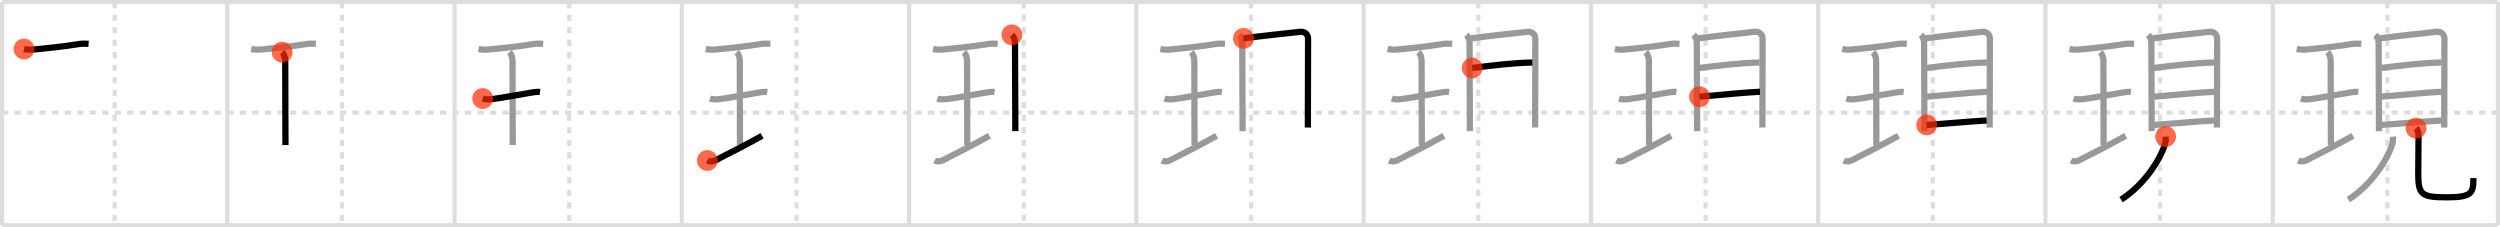<svg width="1199px" height="109px" viewBox="0 0 1199 109" xmlns="http://www.w3.org/2000/svg" xmlns:xlink="http://www.w3.org/1999/xlink" xml:space="preserve" version="1.1"  baseProfile="full">
<line x1="1" y1="1" x2="1198" y2="1" style="stroke:#ddd;stroke-width:2" />
<line x1="1" y1="1" x2="1" y2="108" style="stroke:#ddd;stroke-width:2" />
<line x1="1" y1="108" x2="1198" y2="108" style="stroke:#ddd;stroke-width:2" />
<line x1="1198" y1="1" x2="1198" y2="108" style="stroke:#ddd;stroke-width:2" />
<line x1="109" y1="1" x2="109" y2="108" style="stroke:#ddd;stroke-width:2" />
<line x1="218" y1="1" x2="218" y2="108" style="stroke:#ddd;stroke-width:2" />
<line x1="327" y1="1" x2="327" y2="108" style="stroke:#ddd;stroke-width:2" />
<line x1="436" y1="1" x2="436" y2="108" style="stroke:#ddd;stroke-width:2" />
<line x1="545" y1="1" x2="545" y2="108" style="stroke:#ddd;stroke-width:2" />
<line x1="654" y1="1" x2="654" y2="108" style="stroke:#ddd;stroke-width:2" />
<line x1="763" y1="1" x2="763" y2="108" style="stroke:#ddd;stroke-width:2" />
<line x1="872" y1="1" x2="872" y2="108" style="stroke:#ddd;stroke-width:2" />
<line x1="981" y1="1" x2="981" y2="108" style="stroke:#ddd;stroke-width:2" />
<line x1="1090" y1="1" x2="1090" y2="108" style="stroke:#ddd;stroke-width:2" />
<line x1="1" y1="54" x2="1198" y2="54" style="stroke:#ddd;stroke-width:2;stroke-dasharray:3 3" />
<line x1="55" y1="1" x2="55" y2="108" style="stroke:#ddd;stroke-width:2;stroke-dasharray:3 3" />
<line x1="164" y1="1" x2="164" y2="108" style="stroke:#ddd;stroke-width:2;stroke-dasharray:3 3" />
<line x1="273" y1="1" x2="273" y2="108" style="stroke:#ddd;stroke-width:2;stroke-dasharray:3 3" />
<line x1="382" y1="1" x2="382" y2="108" style="stroke:#ddd;stroke-width:2;stroke-dasharray:3 3" />
<line x1="491" y1="1" x2="491" y2="108" style="stroke:#ddd;stroke-width:2;stroke-dasharray:3 3" />
<line x1="600" y1="1" x2="600" y2="108" style="stroke:#ddd;stroke-width:2;stroke-dasharray:3 3" />
<line x1="709" y1="1" x2="709" y2="108" style="stroke:#ddd;stroke-width:2;stroke-dasharray:3 3" />
<line x1="818" y1="1" x2="818" y2="108" style="stroke:#ddd;stroke-width:2;stroke-dasharray:3 3" />
<line x1="927" y1="1" x2="927" y2="108" style="stroke:#ddd;stroke-width:2;stroke-dasharray:3 3" />
<line x1="1036" y1="1" x2="1036" y2="108" style="stroke:#ddd;stroke-width:2;stroke-dasharray:3 3" />
<line x1="1145" y1="1" x2="1145" y2="108" style="stroke:#ddd;stroke-width:2;stroke-dasharray:3 3" />
<path d="M11.5,23.5c1.88,0.38,3.37,0.36,4.76,0.23c5.36-0.48,14.86-1.48,21.37-2.58c1.38-0.23,3.25-0.27,4.87-0.15" style="fill:none;stroke:black;stroke-width:3" />
<circle cx="11.5" cy="23.5" r="5" stroke-width="0" fill="#FF2A00" opacity="0.7" />
<path d="M120.5,23.5c1.88,0.38,3.37,0.36,4.76,0.23c5.36-0.48,14.86-1.48,21.37-2.58c1.38-0.23,3.25-0.27,4.87-0.15" style="fill:none;stroke:#999;stroke-width:3" />
<path d="M135.32,25.02c0.89,0.89,1.48,2.61,1.48,3.98c0,6.38,0.1,34.62,0.1,40.57" style="fill:none;stroke:black;stroke-width:3" />
<circle cx="135.32" cy="25.02" r="5" stroke-width="0" fill="#FF2A00" opacity="0.7" />
<path d="M229.5,23.5c1.88,0.38,3.37,0.36,4.76,0.23c5.36-0.48,14.86-1.48,21.37-2.58c1.38-0.23,3.25-0.27,4.87-0.15" style="fill:none;stroke:#999;stroke-width:3" />
<path d="M244.32,25.02c0.89,0.89,1.48,2.61,1.48,3.98c0,6.38,0.1,34.62,0.1,40.57" style="fill:none;stroke:#999;stroke-width:3" />
<path d="M231.5,47.25c1.52,0.51,3.09,0.46,4.65,0.27c4.25-0.53,12.47-2.08,17.5-2.91c1.68-0.28,3.73-0.73,5.35-0.49" style="fill:none;stroke:black;stroke-width:3" />
<circle cx="231.5" cy="47.25" r="5" stroke-width="0" fill="#FF2A00" opacity="0.7" />
<path d="M338.5,23.5c1.88,0.38,3.37,0.36,4.76,0.23c5.36-0.48,14.86-1.48,21.37-2.58c1.38-0.23,3.25-0.27,4.87-0.15" style="fill:none;stroke:#999;stroke-width:3" />
<path d="M353.32,25.02c0.89,0.89,1.48,2.61,1.48,3.98c0,6.38,0.1,34.62,0.1,40.57" style="fill:none;stroke:#999;stroke-width:3" />
<path d="M340.5,47.25c1.52,0.51,3.09,0.46,4.65,0.27c4.25-0.53,12.47-2.08,17.5-2.91c1.68-0.28,3.73-0.73,5.35-0.49" style="fill:none;stroke:#999;stroke-width:3" />
<path d="M339.25,76.97c1.31,0.66,2.8,0.46,3.67,0.01c7.48-3.82,12.86-6.46,22.58-11.86" style="fill:none;stroke:black;stroke-width:3" />
<circle cx="339.25" cy="76.97" r="5" stroke-width="0" fill="#FF2A00" opacity="0.7" />
<path d="M447.5,23.5c1.88,0.38,3.37,0.36,4.76,0.23c5.36-0.48,14.86-1.48,21.37-2.58c1.38-0.23,3.25-0.27,4.87-0.15" style="fill:none;stroke:#999;stroke-width:3" />
<path d="M462.32,25.02c0.89,0.89,1.48,2.61,1.48,3.98c0,6.38,0.1,34.62,0.1,40.57" style="fill:none;stroke:#999;stroke-width:3" />
<path d="M449.5,47.25c1.52,0.51,3.09,0.46,4.65,0.27c4.25-0.53,12.47-2.08,17.5-2.91c1.68-0.28,3.73-0.73,5.35-0.49" style="fill:none;stroke:#999;stroke-width:3" />
<path d="M448.25,76.97c1.31,0.66,2.8,0.46,3.67,0.01c7.48-3.82,12.86-6.46,22.58-11.86" style="fill:none;stroke:#999;stroke-width:3" />
<path d="M485.3,16.71c0.87,0.87,1.49,2.35,1.49,3.77c0,3.1,0.11,27.19,0.15,37.77c0.01,2.3,0.01,3.96,0.01,4.63" style="fill:none;stroke:black;stroke-width:3" />
<circle cx="485.3" cy="16.71" r="5" stroke-width="0" fill="#FF2A00" opacity="0.7" />
<path d="M556.5,23.5c1.88,0.38,3.37,0.36,4.76,0.23c5.36-0.48,14.86-1.48,21.37-2.58c1.38-0.23,3.25-0.27,4.87-0.15" style="fill:none;stroke:#999;stroke-width:3" />
<path d="M571.32,25.02c0.89,0.89,1.48,2.61,1.48,3.98c0,6.38,0.1,34.62,0.1,40.57" style="fill:none;stroke:#999;stroke-width:3" />
<path d="M558.5,47.25c1.52,0.51,3.09,0.46,4.65,0.27c4.25-0.53,12.47-2.08,17.5-2.91c1.68-0.28,3.73-0.73,5.35-0.49" style="fill:none;stroke:#999;stroke-width:3" />
<path d="M557.25,76.97c1.31,0.66,2.8,0.46,3.67,0.01c7.48-3.82,12.86-6.46,22.58-11.86" style="fill:none;stroke:#999;stroke-width:3" />
<path d="M594.3,16.71c0.87,0.87,1.49,2.35,1.49,3.77c0,3.1,0.11,27.19,0.15,37.77c0.01,2.3,0.01,3.96,0.01,4.63" style="fill:none;stroke:#999;stroke-width:3" />
<path d="M596.38,18.4c4.49-0.65,24.66-2.94,27.27-3.15c2.17-0.18,3.7,1.26,3.7,3.3c0,1.51-0.08,22.61-0.09,38.08c0,1.76,0,2.96,0,4.55" style="fill:none;stroke:black;stroke-width:3" />
<circle cx="596.38" cy="18.4" r="5" stroke-width="0" fill="#FF2A00" opacity="0.7" />
<path d="M665.5,23.5c1.88,0.38,3.37,0.36,4.76,0.23c5.36-0.48,14.86-1.48,21.37-2.58c1.38-0.23,3.25-0.27,4.87-0.15" style="fill:none;stroke:#999;stroke-width:3" />
<path d="M680.32,25.02c0.89,0.89,1.48,2.61,1.48,3.98c0,6.38,0.1,34.62,0.1,40.57" style="fill:none;stroke:#999;stroke-width:3" />
<path d="M667.5,47.25c1.52,0.51,3.09,0.46,4.65,0.27c4.25-0.53,12.47-2.08,17.5-2.91c1.68-0.28,3.73-0.73,5.35-0.49" style="fill:none;stroke:#999;stroke-width:3" />
<path d="M666.25,76.97c1.31,0.66,2.8,0.46,3.67,0.01c7.48-3.82,12.86-6.46,22.58-11.86" style="fill:none;stroke:#999;stroke-width:3" />
<path d="M703.3,16.71c0.87,0.87,1.49,2.35,1.49,3.77c0,3.1,0.11,27.19,0.15,37.77c0.01,2.3,0.01,3.96,0.01,4.63" style="fill:none;stroke:#999;stroke-width:3" />
<path d="M705.38,18.4c4.49-0.65,24.66-2.94,27.27-3.15c2.17-0.18,3.7,1.26,3.7,3.3c0,1.51-0.08,22.61-0.09,38.08c0,1.76,0,2.96,0,4.55" style="fill:none;stroke:#999;stroke-width:3" />
<path d="M706.08,32.6c8.42-1.1,20.17-2.48,28.83-2.62" style="fill:none;stroke:black;stroke-width:3" />
<circle cx="706.08" cy="32.6" r="5" stroke-width="0" fill="#FF2A00" opacity="0.7" />
<path d="M774.5,23.5c1.88,0.38,3.37,0.36,4.76,0.23c5.36-0.48,14.86-1.48,21.37-2.58c1.38-0.23,3.25-0.27,4.87-0.15" style="fill:none;stroke:#999;stroke-width:3" />
<path d="M789.32,25.02c0.89,0.89,1.48,2.61,1.48,3.98c0,6.38,0.1,34.62,0.1,40.57" style="fill:none;stroke:#999;stroke-width:3" />
<path d="M776.5,47.25c1.52,0.51,3.09,0.46,4.65,0.27c4.25-0.53,12.47-2.08,17.5-2.91c1.68-0.28,3.73-0.73,5.35-0.49" style="fill:none;stroke:#999;stroke-width:3" />
<path d="M775.25,76.97c1.31,0.66,2.8,0.46,3.67,0.01c7.48-3.82,12.86-6.46,22.58-11.86" style="fill:none;stroke:#999;stroke-width:3" />
<path d="M812.3,16.71c0.87,0.87,1.49,2.35,1.49,3.77c0,3.1,0.11,27.19,0.15,37.77c0.01,2.3,0.01,3.96,0.01,4.63" style="fill:none;stroke:#999;stroke-width:3" />
<path d="M814.38,18.4c4.49-0.65,24.66-2.94,27.27-3.15c2.17-0.18,3.7,1.26,3.7,3.3c0,1.51-0.08,22.61-0.09,38.08c0,1.76,0,2.96,0,4.55" style="fill:none;stroke:#999;stroke-width:3" />
<path d="M815.08,32.6c8.42-1.1,20.17-2.48,28.83-2.62" style="fill:none;stroke:#999;stroke-width:3" />
<path d="M815.07,46.38c8.93-0.75,22.56-2.13,29.01-2.37" style="fill:none;stroke:black;stroke-width:3" />
<circle cx="815.07" cy="46.38" r="5" stroke-width="0" fill="#FF2A00" opacity="0.7" />
<path d="M883.5,23.5c1.88,0.38,3.37,0.36,4.76,0.23c5.36-0.48,14.86-1.48,21.37-2.58c1.38-0.23,3.25-0.27,4.87-0.15" style="fill:none;stroke:#999;stroke-width:3" />
<path d="M898.32,25.02c0.89,0.89,1.48,2.61,1.48,3.98c0,6.38,0.1,34.62,0.1,40.57" style="fill:none;stroke:#999;stroke-width:3" />
<path d="M885.5,47.25c1.52,0.51,3.09,0.46,4.65,0.27c4.25-0.53,12.47-2.08,17.5-2.91c1.68-0.28,3.73-0.73,5.35-0.49" style="fill:none;stroke:#999;stroke-width:3" />
<path d="M884.25,76.97c1.31,0.66,2.8,0.46,3.67,0.01c7.48-3.82,12.86-6.46,22.58-11.86" style="fill:none;stroke:#999;stroke-width:3" />
<path d="M921.3,16.71c0.87,0.87,1.49,2.35,1.49,3.77c0,3.1,0.11,27.19,0.15,37.77c0.01,2.3,0.01,3.96,0.01,4.63" style="fill:none;stroke:#999;stroke-width:3" />
<path d="M923.38,18.4c4.49-0.65,24.66-2.94,27.27-3.15c2.17-0.18,3.7,1.26,3.7,3.3c0,1.51-0.08,22.61-0.09,38.08c0,1.76,0,2.96,0,4.55" style="fill:none;stroke:#999;stroke-width:3" />
<path d="M924.08,32.6c8.42-1.1,20.17-2.48,28.83-2.62" style="fill:none;stroke:#999;stroke-width:3" />
<path d="M924.07,46.38c8.93-0.75,22.56-2.13,29.01-2.37" style="fill:none;stroke:#999;stroke-width:3" />
<path d="M924.05,59.91c6.95-0.41,21.7-1.78,28.76-2.12" style="fill:none;stroke:black;stroke-width:3" />
<circle cx="924.05" cy="59.91" r="5" stroke-width="0" fill="#FF2A00" opacity="0.7" />
<path d="M992.5,23.5c1.88,0.38,3.37,0.36,4.76,0.23c5.36-0.48,14.86-1.48,21.37-2.58c1.38-0.23,3.25-0.27,4.87-0.15" style="fill:none;stroke:#999;stroke-width:3" />
<path d="M1007.32,25.02c0.89,0.89,1.48,2.61,1.48,3.98c0,6.38,0.1,34.62,0.1,40.57" style="fill:none;stroke:#999;stroke-width:3" />
<path d="M994.5,47.25c1.52,0.51,3.09,0.46,4.65,0.27c4.25-0.53,12.47-2.08,17.5-2.91c1.68-0.28,3.73-0.73,5.35-0.49" style="fill:none;stroke:#999;stroke-width:3" />
<path d="M993.25,76.97c1.31,0.66,2.8,0.46,3.67,0.01c7.48-3.82,12.86-6.46,22.58-11.86" style="fill:none;stroke:#999;stroke-width:3" />
<path d="M1030.3,16.71c0.87,0.87,1.49,2.35,1.49,3.77c0,3.1,0.11,27.19,0.15,37.77c0.01,2.3,0.01,3.96,0.01,4.63" style="fill:none;stroke:#999;stroke-width:3" />
<path d="M1032.38,18.4c4.49-0.65,24.66-2.94,27.27-3.15c2.17-0.18,3.7,1.26,3.7,3.3c0,1.51-0.08,22.61-0.09,38.08c0,1.76,0,2.96,0,4.55" style="fill:none;stroke:#999;stroke-width:3" />
<path d="M1033.08,32.6c8.42-1.1,20.17-2.48,28.83-2.62" style="fill:none;stroke:#999;stroke-width:3" />
<path d="M1033.07,46.38c8.93-0.75,22.56-2.13,29.01-2.37" style="fill:none;stroke:#999;stroke-width:3" />
<path d="M1033.05,59.91c6.95-0.41,21.7-1.78,28.76-2.12" style="fill:none;stroke:#999;stroke-width:3" />
<path d="M1038.63,65.52c0.06,0.71,0.13,1.84-0.12,2.86c-1.46,6.03-8.88,19.49-21.26,27.37" style="fill:none;stroke:black;stroke-width:3" />
<circle cx="1038.63" cy="65.52" r="5" stroke-width="0" fill="#FF2A00" opacity="0.7" />
<path d="M1101.5,23.5c1.88,0.38,3.37,0.36,4.76,0.23c5.36-0.48,14.86-1.48,21.37-2.58c1.38-0.23,3.25-0.27,4.87-0.15" style="fill:none;stroke:#999;stroke-width:3" />
<path d="M1116.32,25.02c0.89,0.89,1.48,2.61,1.48,3.98c0,6.38,0.1,34.62,0.1,40.57" style="fill:none;stroke:#999;stroke-width:3" />
<path d="M1103.5,47.25c1.52,0.51,3.09,0.46,4.65,0.27c4.25-0.53,12.47-2.08,17.5-2.91c1.68-0.28,3.73-0.73,5.35-0.49" style="fill:none;stroke:#999;stroke-width:3" />
<path d="M1102.25,76.97c1.31,0.66,2.8,0.46,3.67,0.01c7.48-3.82,12.86-6.46,22.58-11.86" style="fill:none;stroke:#999;stroke-width:3" />
<path d="M1139.3,16.71c0.87,0.87,1.49,2.35,1.49,3.77c0,3.1,0.11,27.19,0.15,37.77c0.01,2.3,0.01,3.96,0.01,4.63" style="fill:none;stroke:#999;stroke-width:3" />
<path d="M1141.38,18.4c4.49-0.65,24.66-2.94,27.27-3.15c2.17-0.18,3.7,1.26,3.7,3.3c0,1.51-0.08,22.61-0.09,38.08c0,1.76,0,2.96,0,4.55" style="fill:none;stroke:#999;stroke-width:3" />
<path d="M1142.08,32.6c8.42-1.1,20.17-2.48,28.83-2.62" style="fill:none;stroke:#999;stroke-width:3" />
<path d="M1142.07,46.38c8.93-0.75,22.56-2.13,29.01-2.37" style="fill:none;stroke:#999;stroke-width:3" />
<path d="M1142.05,59.91c6.95-0.41,21.7-1.78,28.76-2.12" style="fill:none;stroke:#999;stroke-width:3" />
<path d="M1147.63,65.52c0.06,0.71,0.13,1.84-0.12,2.86c-1.46,6.03-8.88,19.49-21.26,27.37" style="fill:none;stroke:#999;stroke-width:3" />
<path d="M1158.73,61.47c0.78,0.78,1.2,2.03,1.2,3.48c0,4.67-0.14,12.87-0.14,18.35c0,10.2,1.58,11.33,13.93,11.33c12.02,0,12.52-2.25,12.52-9.23" style="fill:none;stroke:black;stroke-width:3" />
<circle cx="1158.73" cy="61.47" r="5" stroke-width="0" fill="#FF2A00" opacity="0.7" />
</svg>